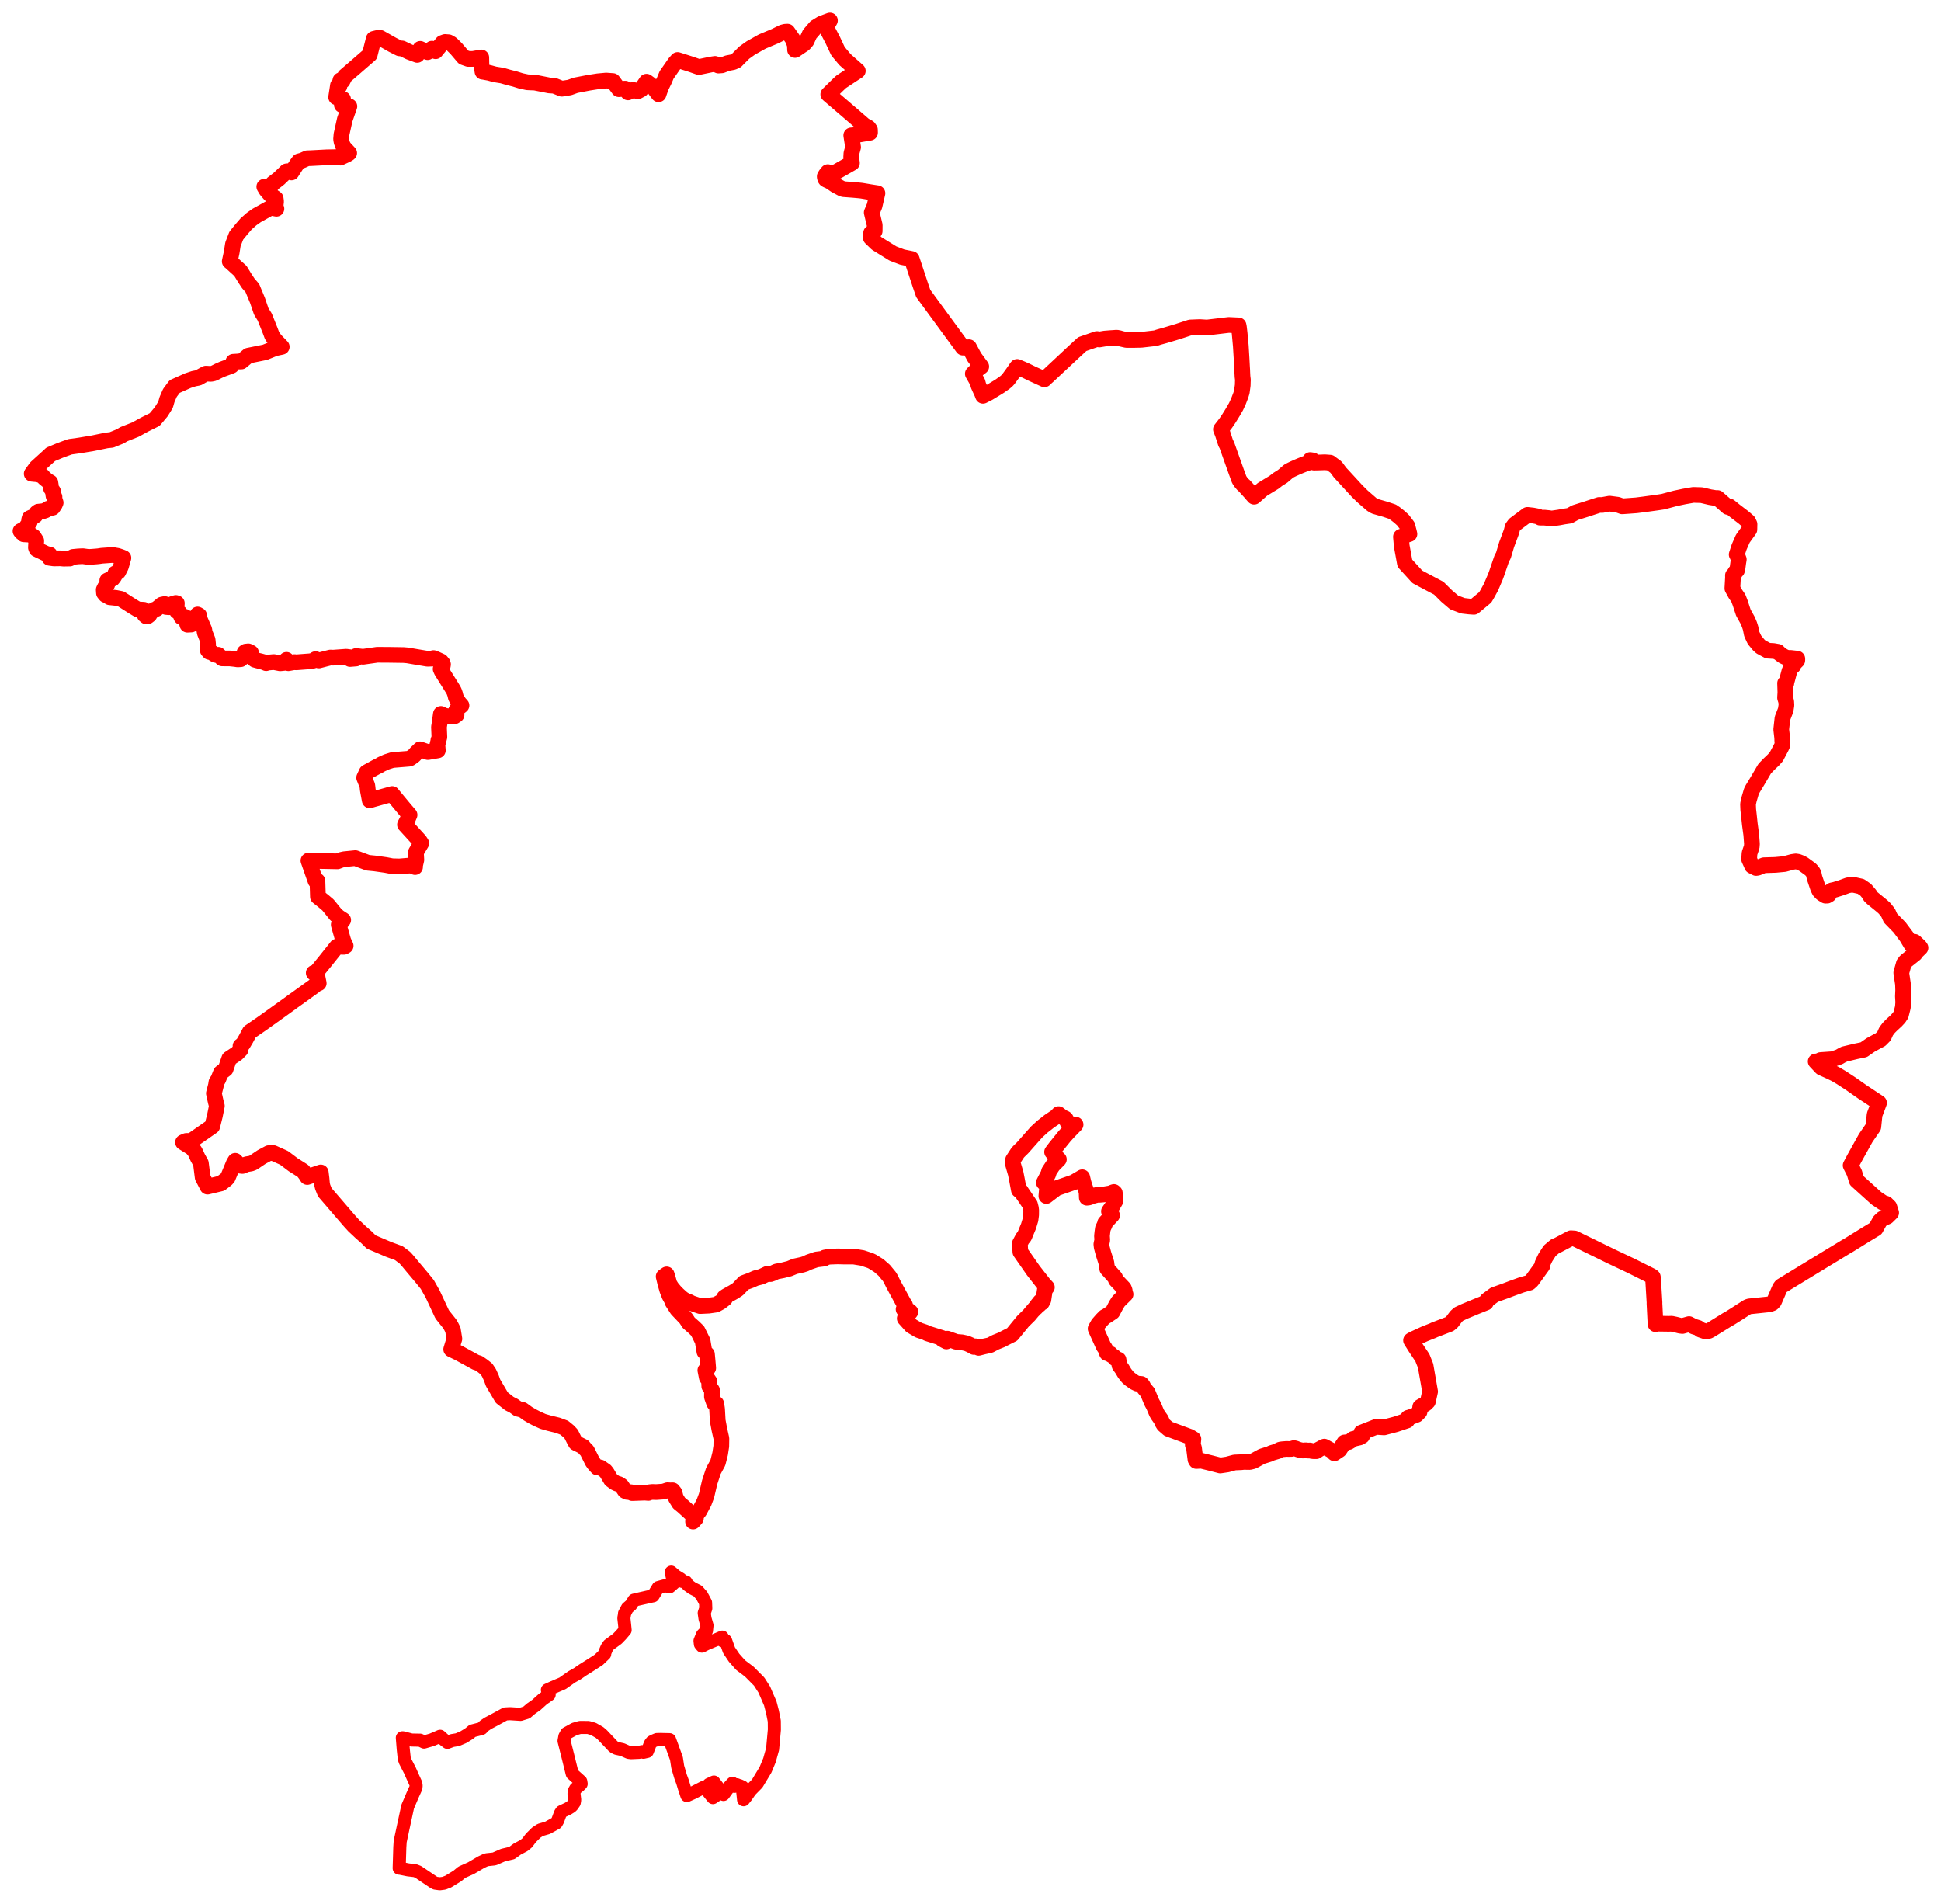 <svg width="473.474" height="464.453" xmlns="http://www.w3.org/2000/svg"><polygon points="5,129.52 5.264,129.855 5.406,129.753 5.783,130.313 7.552,130.415 8.242,130.924 8.85,131.898 8.766,133.557 8.921,133.951 11.309,135.09 12.123,135.261 12.068,136.048 13.005,136.18 13.309,136.206 13.729,136.184 14.77,136.181 15.549,136.25 17.053,136.226 17.685,135.904 17.814,135.83 19.105,135.704 20.197,135.653 20.717,135.724 21.615,135.843 21.722,135.839 22.375,135.8 22.572,135.786 23.509,135.713 24.059,135.659 24.793,135.544 27.474,135.353 28.712,135.572 29.524,135.847 30.108,136.076 29.552,138.006 29.462,138.271 28.85,139.476 28.614,139.642 28.532,139.681 28.347,139.758 28.174,139.829 28.128,139.843 28.017,140.327 27.834,140.663 27.453,141.16 26.763,141.306 26.177,141.576 26.161,142.583 25.642,143.158 25.307,143.836 25.361,144.634 25.742,145.105 26.559,145.455 26.735,145.662 28.293,145.83 29.487,146.067 32.301,147.863 33.574,148.634 35.072,148.719 35.127,148.819 35.143,148.91 35.292,150.013 35.493,150.179 35.691,150.339 36.021,150.31 36.464,149.973 36.741,149.469 37.542,148.752 38.226,148.499 39.463,147.474 40.17,147.321 40.25,147.735 40.517,148.038 41.208,148.101 41.989,147.331 42.898,147.061 43.141,147.13 43.113,147.562 43.033,148.296 43.182,149.086 43.825,149.479 44.248,150.51 45.16,150.451 45.707,152.364 46.663,152.317 47.085,152.035 48.191,149.879 48.579,150.094 48.552,150.605 49.828,153.545 49.947,154.291 50.644,156.044 50.762,157.176 50.692,158.617 51.034,159.007 51.534,159.04 51.865,159.303 52.535,159.723 53.246,159.702 54.179,160.579 55.019,160.596 56.111,160.601 57.391,160.736 57.931,160.825 58.161,160.819 58.715,160.786 59.053,160.48 59.346,160.18 59.656,159.116 59.941,158.931 60.568,158.86 61.237,159.192 61.281,159.349 61.323,159.691 61.73,160.603 62.153,160.921 62.872,161.12 63.594,161.294 64.272,161.486 64.493,161.543 64.694,161.635 64.915,161.745 65.338,161.61 66.777,161.474 68.336,161.777 69.271,161.683 69.498,161.401 69.884,160.934 70.345,161.754 71.834,161.486 72.222,161.545 75.617,161.288 76.359,161.159 76.992,160.758 77.774,161.097 79.362,160.683 80.58,160.378 81.25,160.409 84.448,160.178 85.352,160.29 85.386,160.739 86.836,160.62 86.869,160 88.558,160.191 92.024,159.699 94.989,159.717 98.462,159.768 99.409,159.85 101.654,160.238 104.259,160.672 105.44,160.635 105.736,160.503 106.372,160.748 107.579,161.301 107.988,161.792 108.068,162.038 108.02,162.366 107.856,162.689 107.609,163.021 107.629,163.032 107.486,163.157 107.749,163.725 108.762,165.347 110.201,167.642 110.582,168.261 110.782,168.658 111.019,169.323 111.197,170.092 111.242,170.178 111.398,170.453 111.987,171.414 112.572,172.059 111.513,172.923 111.433,173.033 111.259,173.324 111.226,173.523 111.251,173.668 111.31,173.989 111.324,174.064 111.368,174.362 110.884,174.694 110.014,174.799 108.468,174.573 107.545,174.133 107.251,176.28 107.079,177.34 107.181,179.767 106.982,180.548 106.934,180.553 106.949,180.678 106.698,181.662 106.803,183.019 104.389,183.433 104.061,183.318 102.46,182.761 102.322,182.895 101.484,183.694 101.101,184.189 100.081,184.934 99.781,185.037 99.683,185.053 95.723,185.374 94.345,185.813 93.043,186.401 92.538,186.704 91.973,186.976 91.675,187.135 89.757,188.183 89.431,188.368 88.826,189.679 89.582,191.557 89.609,191.7 89.678,192.237 89.691,192.457 89.77,192.955 89.786,193.036 90.187,195.204 91.005,194.959 95.654,193.66 95.839,193.896 96.6,194.823 98.761,197.422 99.905,198.752 99.357,200.052 98.79,201.136 102.32,205.005 102.763,205.672 101.46,207.849 101.524,209.058 101.561,209.729 101.251,211.047 101.248,211.479 100.988,211.283 100.085,211.112 99.612,211.136 97.431,211.321 95.646,211.27 94.085,210.969 91.428,210.594 89.732,210.427 86.679,209.292 83.991,209.559 83.238,209.732 82.32,210.078 78.158,210 77.714,209.981 75.237,209.91 76.966,214.853 77.434,214.841 77.553,218.707 78.916,219.79 79.993,220.703 80.509,221.327 81.648,222.739 81.922,223.086 82.635,223.685 83.717,224.389 83.308,224.92 83.099,225.195 82.784,225.27 82.632,225.539 82.821,226.216 83.547,228.766 83.745,229.435 83.924,229.858 84.32,230.69 83.902,230.925 82.177,230.875 79.35,234.422 77.213,237.041 76.862,237.187 76.532,237.29 77.368,237.861 77.555,238.842 77.751,239.805 77.249,239.964 76.578,240.544 75.176,241.55 72.602,243.405 71.146,244.438 71.116,244.476 68.996,246.004 64.87,248.956 63.574,249.872 60.909,251.696 59.975,253.441 59.23,254.692 58.666,255.116 58.691,256.039 57.781,256.965 55.913,258.207 55.04,260.756 53.885,261.641 53.244,263.249 52.796,263.948 52.678,264.718 52.175,266.662 52.622,268.685 52.902,269.738 52.41,272.17 51.777,274.71 46.656,278.269 45.44,278.275 44.639,278.614 46.789,279.952 47.526,280.799 48.251,282.36 49.004,283.712 49.438,287.155 50.621,289.422 53.878,288.64 55.201,287.632 55.575,287.213 57.022,283.731 57.385,283.119 58.495,284.3 59.141,284.372 60.137,283.96 61.181,283.791 61.752,283.581 63.805,282.197 65.561,281.254 66.657,281.223 69.312,282.413 71.508,284.07 73.598,285.392 73.923,285.608 74.558,286.444 74.954,287.072 78.247,285.956 78.436,287.473 78.56,288.845 78.727,289.532 79.232,290.783 85.283,297.817 86.346,298.986 87.397,299.967 87.934,300.476 89.393,301.766 90.55,302.916 94.81,304.731 95.233,304.888 97.281,305.639 98.789,306.775 99.482,307.561 100.599,308.908 102.945,311.699 104.227,313.283 105.542,315.614 107.859,320.568 109.678,322.852 110.034,323.442 110.485,324.357 110.837,326.539 110.061,329.095 111.926,329.994 116.103,332.282 116.755,332.473 117.743,333.156 118.642,333.874 119.27,334.809 119.85,336.076 120.284,337.28 122.397,340.874 124.232,342.321 125.338,342.888 126.298,343.586 127.484,343.873 128.699,344.757 129.867,345.447 130.983,346.021 132.373,346.649 132.497,346.698 133.928,347.106 136.07,347.63 137.628,348.216 138.708,349.103 139.351,349.798 140.007,351.116 140.447,351.928 142.27,352.831 142.775,353.434 143.185,353.833 143.337,354.121 144.533,356.51 144.983,357.125 145.699,357.919 146.453,357.912 147.655,358.745 148.023,359.203 149.051,360.911 149.965,361.589 150.474,361.841 150.962,361.964 151.637,362.409 152.439,363.612 152.953,363.871 153.963,363.964 154.204,364.157 157.312,364.046 158.155,364.117 158.467,363.956 159.179,363.884 160.079,363.915 161.855,363.789 162.824,363.46 163.52,363.497 164.086,363.481 164.534,364.061 164.869,365.339 165.641,366.589 166.577,367.352 168.771,369.345 169.14,369.94 169.06,371.099 169.748,370.339 169.812,369.677 170.039,369.256 170.622,368.51 170.939,367.917 171.726,366.448 172.348,364.789 173.105,361.546 174.014,358.779 174.13,358.564 175.117,356.741 175.626,354.721 175.671,354.539 175.945,352.744 175.976,350.853 175.48,348.645 175.077,346.495 174.929,343.806 174.894,343.485 174.712,342.351 174.205,342.244 173.896,341.365 173.663,340.693 173.677,339.053 173.02,338.122 172.991,337.52 173.074,336.959 172.41,335.975 172.061,334.208 172.754,333.665 172.623,332.098 172.452,330.27 171.837,329.694 171.72,328.993 171.401,327.089 170.18,324.62 169.245,323.706 167.995,322.616 167.359,321.628 166.249,320.449 165.203,319.354 164.055,317.583 164.149,317.523 163.292,315.995 162.766,314.632 162.285,312.969 161.894,311.342 162.621,310.832 162.809,311.392 163.304,313.165 163.84,314.031 164.63,314.981 165.368,315.735 166.449,316.703 167.172,317.161 167.639,317.399 168.026,317.485 168.686,317.837 170.773,318.543 172.9,318.441 174.662,318.186 175.774,317.569 176.853,316.736 176.662,316.456 177.137,316.126 178.95,315.112 179.985,314.445 181.473,312.879 183.194,312.245 184.319,311.743 185.702,311.385 187.177,310.689 187.94,310.746 188.474,310.562 189.378,310.128 190.97,309.824 192.543,309.427 193.902,308.866 195.716,308.471 196.42,308.248 197.311,307.834 199.134,307.196 201.069,306.958 201.196,306.714 202.33,306.507 204.362,306.433 205.795,306.472 208.266,306.48 210.371,306.822 212.287,307.459 212.836,307.722 214.379,308.688 215.687,309.833 216.946,311.354 217.265,311.887 217.885,313.138 220.629,318.176 220.701,318.159 220.827,318.484 220.853,318.679 220.831,318.861 220.713,319.078 220.567,319.236 220.417,319.332 220.615,319.566 220.851,319.487 221.066,319.473 221.456,319.536 221.713,319.663 221.959,319.854 222.082,319.96 222.04,319.997 222.032,320.032 220.901,321.378 220.696,321.565 222.305,323.367 224.101,324.414 225.721,324.955 226.235,325.22 229.767,326.324 229.866,326.652 230.861,327.18 230.986,326.866 231.09,326.495 233.287,327.279 234.625,327.388 235.796,327.64 236.698,328.033 237.565,328.514 237.967,328.371 238.715,328.734 240.022,328.401 241.476,328.088 242.894,327.35 244.268,326.799 245.425,326.206 246.911,325.459 248.133,323.96 249.548,322.24 251.044,320.763 251.841,319.804 252.348,319.289 252.304,319.265 252.642,318.892 252.719,318.942 253.143,318.45 253.016,318.367 253.255,318.051 253.5,318.234 253.731,317.887 253.525,317.739 253.723,317.464 253.938,317.603 254.035,317.657 254.152,317.711 254.513,317.049 254.651,316.12 254.905,314.415 255.059,314.351 255.269,314.086 255.372,313.971 254.62,313.16 252.077,309.908 248.903,305.356 248.777,303.282 249.502,301.924 249.69,301.821 249.889,301.519 250.452,300.132 250.893,299.071 251.376,297.472 251.527,296.301 251.539,295.207 251.469,294.646 251.261,293.823 249.399,291.087 249.098,290.632 249.045,290.528 248.996,290.455 248.542,290.25 248.047,287.614 247.775,286.234 247.314,284.657 247.04,283.69 247.125,282.87 248.268,281.12 248.656,280.715 248.91,280.466 248.974,280.415 249.473,279.918 252.836,276.12 254.301,274.776 255.299,274.003 255.93,273.497 257.784,272.251 258.222,271.735 258.983,272.327 259.289,272.543 259.864,272.791 259.988,272.917 260.366,273.674 261.105,274.17 262.368,274.291 260.491,276.224 259.586,277.244 257.438,279.904 256.638,280.966 258.069,282.554 258.294,282.766 256.847,284.233 255.912,285.655 255.721,286.342 254.635,288.431 255.455,289.104 255.411,289.705 255.241,291.702 257.718,289.811 261.933,288.347 263.99,287.133 264.294,288.39 264.609,289.431 265.048,290.611 265.11,292.122 265.663,292.057 266.628,291.674 267.704,291.405 268.297,291.406 269.241,291.326 270.839,291.061 271.466,290.803 271.723,290.721 271.941,290.927 272.082,292.925 271.229,294.398 270.507,295.439 271.272,296.417 270.355,297.398 269.586,298.245 269.48,298.693 269.038,299.627 268.917,300.475 268.81,301.446 268.879,302.441 268.662,303.469 268.739,304.14 269.188,305.816 269.891,308.017 269.893,308.114 269.92,308.342 270.092,309.462 271.997,311.579 272.203,312.164 274.142,314.212 274.335,314.684 274.475,315.599 274.565,315.675 272.844,317.379 272.276,318.278 271.373,320.002 269.944,320.949 269.483,321.192 269.381,321.304 268.83,321.855 267.89,322.935 267.256,324.065 267.467,324.53 269.223,328.395 269.583,328.881 270.019,330.019 270.908,330.219 270.929,330.403 271.842,330.971 272.057,331.321 272.841,331.607 273.077,333.014 273.672,333.824 274.359,334.965 275.137,335.931 275.669,336.393 276.706,337.131 277.376,337.454 278.431,337.543 278.737,337.891 279.074,338.565 279.956,339.614 280.824,341.725 281.022,342.152 281.43,342.892 282.147,344.607 282.498,345.197 283.222,346.22 283.595,347.07 283.879,347.521 285.004,348.499 290.207,350.425 291.109,350.974 290.97,352.423 291.26,353.145 291.32,353.668 291.614,355.98 291.822,356.342 293.056,356.274 295.524,356.885 297.655,357.436 299.383,357.18 301.173,356.697 302.732,356.633 303.404,356.56 304.842,356.582 305.693,356.374 307.758,355.248 308.052,355.137 309.658,354.638 310.192,354.38 311.675,353.935 311.718,353.918 312.044,353.66 312.371,353.533 312.829,353.471 313.839,353.389 314.412,353.41 315.074,353.387 315.336,353.278 315.618,353.193 315.972,353.263 316.59,353.511 317.169,353.677 317.826,353.789 318.522,353.723 319.055,353.799 319.524,353.768 319.736,353.826 320.013,353.887 320.415,353.932 321.073,353.942 321.736,353.5 322.282,353.213 322.569,353.049 323.037,352.83 324.865,353.821 325.487,354.457 326.746,353.616 327.94,351.817 329.018,351.702 329.544,351.391 330.058,350.956 331.666,350.591 332.28,350.236 332.059,349.43 335.662,348.014 337.623,348.135 340.494,347.378 343.243,346.455 343.465,345.801 344.008,345.652 345.552,345.065 346.277,344.335 346.446,343.128 347.745,342.403 348.305,341.845 348.847,339.396 347.75,333.109 346.975,331.164 345.241,328.564 344.197,326.91 344.749,326.6 347.547,325.315 349.532,324.529 349.898,324.352 353.601,322.926 354.15,322.486 355.211,321.068 355.81,320.516 357.217,319.852 360.154,318.634 362.46,317.706 362.753,317.104 364.533,315.796 367.236,314.836 368.808,314.236 371.181,313.378 373.092,312.833 373.647,312.335 376.236,308.749 376.251,308.221 376.964,306.732 378.025,305.07 379.33,303.966 380.085,303.642 383.198,302.001 384.079,302.06 393.07,306.448 397.894,308.729 402.847,311.206 403.084,311.356 403.18,311.45 403.234,311.794 403.588,317.673 403.582,317.956 403.835,322.961 404.239,322.835 407.074,322.876 407.764,322.853 408.699,323.049 409.807,323.329 410.404,323.401 412.018,322.944 413.165,323.541 414.235,323.859 414.821,324.318 416.034,324.728 416.842,324.601 417.33,324.342 421.229,321.928 422.014,321.483 423.662,320.446 426.198,318.812 426.577,318.663 426.784,318.618 431.651,318.107 432.317,317.859 432.751,317.407 434.154,314.182 434.501,313.697 445.37,307.069 450.376,304.032 450.662,303.884 455.036,301.17 457.537,299.656 458.545,297.832 459.184,297.232 460.35,296.739 461.316,295.79 460.852,294.334 460.099,293.6 459.304,293.331 457.72,292.267 452.909,287.927 452.341,286.036 451.432,284.245 452.323,282.564 455.1,277.571 456.968,274.853 457.275,271.877 458.359,268.995 454.288,266.307 451.474,264.334 449.104,262.791 447.766,261.999 446.469,261.362 444.311,260.391 442.9,258.889 443.558,258.86 444.077,258.551 444.455,258.519 447.032,258.337 448.648,257.775 449.329,257.376 449.561,257.28 449.873,257.103 452.734,256.419 454.633,256.026 456.294,254.865 457.837,254.017 458.73,253.547 459.572,252.697 460.083,251.541 460.765,250.654 461.505,249.912 462.537,248.971 463.222,248.231 463.709,247.492 464.169,245.68 464.258,244.465 464.179,243.014 464.241,241.531 464.197,240.032 463.783,237.26 464.418,235.017 464.884,234.42 467.13,232.632 467.284,232.311 468.474,231.163 468.37,231.013 468.267,230.866 467.046,229.716 466.185,230.312 465.077,228.464 463.372,226.194 461.161,223.926 460.581,222.633 459.716,221.549 459.141,221.02 456.719,219.046 456.22,218.563 456.082,218.185 455.099,217.022 453.923,216.205 452.278,215.835 451.614,215.786 450.742,215.935 449.146,216.52 447.618,216.997 446.859,217.162 446.511,217.397 446.282,217.784 446.144,218.18 445.721,218.438 445.283,218.442 444.413,217.908 443.834,217.313 443.484,216.613 442.624,214.068 442.417,213.107 442.186,212.661 441.671,212.062 439.954,210.809 439.375,210.487 438.608,210.191 438.042,210.1 437.222,210.22 435.288,210.742 433.08,210.949 430.279,211.036 428.776,211.641 428.356,211.699 427.379,211.2 427.225,210.805 426.676,209.607 426.769,208.116 427.304,206.564 427.36,205.82 427.193,203.598 426.844,201.027 426.593,198.656 426.454,197.467 426.402,196.136 426.61,195.119 427.231,192.995 427.526,192.422 428.713,190.465 430.475,187.465 431.505,186.396 432.612,185.339 433.315,184.546 434.506,182.293 434.767,181.714 434.805,181.302 434.757,180.636 434.736,179.942 434.502,177.915 434.8,175.204 435.588,173.169 435.77,172.009 435.721,171.115 435.437,170.177 435.517,168.892 435.445,166.638 435.741,166.689 435.822,166.12 435.944,165.785 436.529,163.571 436.975,162.823 437.441,162.397 437.356,162.14 438.372,161.14 438.411,161.092 438.431,160.871 438.423,160.651 436.757,160.467 435.944,160.488 434.937,160.009 433.826,159.168 433.688,158.974 432.601,158.781 431.244,158.701 429.491,157.755 428.997,157.282 427.979,156.051 427.314,154.644 427.033,153.231 426.751,152.344 426.311,151.302 425.266,149.421 424.459,146.969 424.047,145.9 423.321,144.842 422.584,143.5 422.73,140.88 422.723,140.333 423.03,140.101 423.291,139.556 423.707,139.125 423.837,138.611 424.018,137.245 424.149,136.439 423.951,135.916 423.691,135.315 423.636,135.242 424.246,133.395 425.134,131.374 426.737,129.158 426.764,127.862 426.437,127.176 425.336,126.223 423.182,124.579 421.918,123.545 421.459,123.645 418.974,121.468 418.484,121.472 417.141,121.255 415.065,120.761 413.048,120.704 410.837,121.092 408.692,121.544 405.653,122.353 404.303,122.559 401.066,123.004 399.155,123.247 395.71,123.495 394.601,123.097 392.63,122.838 390.823,123.167 390.081,123.152 388.956,123.514 386.878,124.198 384.257,125.016 382.871,125.783 381.55,125.976 380.282,126.213 379.386,126.341 378.495,126.469 377.842,126.363 376.721,126.25 375.675,126.249 375.203,125.974 373.915,125.727 372.593,125.578 369.499,127.89 368.968,128.605 368.681,129.719 367.507,132.864 366.718,135.513 366.357,136.133 365.075,139.88 364.767,140.707 363.695,143.218 362.851,144.76 362.302,145.695 359.524,148.004 358.419,147.926 356.846,147.743 354.717,146.937 352.862,145.351 350.958,143.459 348,141.899 345.73,140.69 342.697,137.367 341.929,133.164 341.734,130.923 343.808,130.242 343.631,129.52 343.301,128.265 342.22,126.84 341.267,125.986 340.242,125.185 339.85,124.978 339.677,124.803 337.896,124.208 335.369,123.485 334.644,123.053 332.298,121.014 331.027,119.76 327.382,115.795 326.947,115.334 326.86,115.228 325.988,114.053 325.884,113.929 325.414,113.571 324.69,113.044 324.447,112.849 323.164,112.753 322.16,112.791 320.551,112.83 320.272,112.312 319.599,112.208 319.502,112.686 319.345,112.816 318.577,113.045 317.39,113.51 316.348,113.946 315.419,114.369 314.965,114.589 314.344,114.912 312.91,116.15 311.662,116.941 310.787,117.623 307.961,119.344 305.917,121.147 305.398,120.564 305.137,120.248 303.526,118.469 303.18,118.176 302.685,117.594 302.284,116.983 301.617,115.166 299.252,108.519 299,108.095 298.248,105.776 297.825,104.718 298.976,103.239 299.742,102.116 300.669,100.621 301.501,99.19 302.103,97.889 302.674,96.403 302.922,95.593 303.145,93.962 303.165,93.138 303.189,92.652 303.089,91.857 303.035,90.784 303.022,90.323 302.967,89.432 302.871,87.599 302.674,84.363 302.388,81.281 302.21,79.79 302.13,79.37 299.736,79.257 294.427,79.889 292.677,79.78 290.337,79.871 289.542,80.134 288.671,80.422 287.816,80.699 287.331,80.863 284.158,81.814 282.732,82.205 281.868,82.483 278.533,82.866 277.992,82.893 277.782,82.894 276.779,82.915 274.766,82.916 273.53,82.636 273.005,82.478 272.396,82.361 271.623,82.422 270.932,82.464 269.493,82.58 268.158,82.804 267.577,82.686 263.992,83.929 261.894,85.865 255.596,91.746 255.251,92.049 254.771,92.52 251.728,91.127 250.162,90.361 249.241,89.951 248.118,89.489 248.029,89.597 247.1,90.941 245.971,92.487 245.646,92.845 245.129,93.285 243.859,94.185 241.212,95.802 239.779,96.534 239.546,95.91 239.04,94.82 238.68,94.015 238.435,93.127 238.149,92.639 237.93,92.246 237.304,91.156 238.054,90.415 239.36,89.402 237.662,87.092 236.37,84.688 234.881,84.781 225.213,71.59 224.535,69.622 222.399,63.173 221.558,62.999 220.109,62.713 217.819,61.838 213.841,59.372 212.423,58.003 212.501,56.815 213.364,56.361 213.372,54.912 212.642,51.844 213.324,50.231 213.713,48.557 214.04,47.139 212.238,46.858 210.19,46.512 209.501,46.438 208.18,46.319 205.759,46.137 205.348,46.003 203.761,45.155 203.223,44.782 202.426,44.241 201.705,43.926 201.413,43.756 201.285,43.572 201.197,43.207 201.184,43.107 201.184,43.026 201.455,42.584 201.937,41.987 202.546,42.329 203.017,42.416 203.413,42.26 207.822,39.745 207.632,38.354 207.686,37.409 208.101,35.9 207.648,33.021 209.015,32.91 212.23,32.363 212.21,31.626 211.852,31.124 210.819,30.553 207.823,27.959 202.306,23.23 202.044,23.003 204.222,20.865 205.173,19.965 207.864,18.191 209.25,17.292 206.114,14.528 204.41,12.49 203.118,9.734 201.507,6.659 202.451,5 200.405,5.757 198.95,6.654 197.507,8.333 196.748,9.997 196.111,10.729 193.945,12.187 193.896,10.97 193.395,9.567 192.093,7.723 191.532,7.749 190.86,7.929 189.068,8.821 185.942,10.13 183.145,11.702 181.521,12.863 181.02,13.372 180.178,14.208 179.578,14.82 178.832,15.145 177.442,15.413 176.089,15.93 175.251,15.99 174.418,15.589 173.372,15.749 170.477,16.354 168.636,15.706 165.292,14.638 164.617,15.394 162.611,18.272 162.043,19.626 161.272,21.185 160.694,22.828 160.644,22.991 160.048,22.217 159.601,21.599 158.519,20.506 157.71,19.928 156.395,21.834 155.588,22.259 154.428,21.915 153.194,22.534 152.5,21.613 150.957,21.748 149.496,19.767 147.864,19.647 145.884,19.83 143.62,20.183 140.423,20.802 138.946,21.335 137.037,21.637 135.2,20.909 133.984,20.836 130.498,20.145 128.644,20.067 127.1,19.738 125.551,19.255 124.041,18.875 122.505,18.431 120.672,18.134 119.385,17.776 117.935,17.508 117.693,17.483 117.532,16.436 117.44,15.785 117.403,14.023 115.386,14.369 114.23,14.379 113.078,13.969 111.259,11.833 110.129,10.72 109.417,10.31 108.563,10.248 107.922,10.481 106.26,12.496 105.365,11.879 104.302,12.72 103.625,12.437 102.509,11.924 101.772,13.393 99.85,12.677 98.077,11.826 97.449,11.791 97.189,11.665 95.718,10.918 92.765,9.244 92.028,9.271 91.399,9.421 91.177,9.479 90.194,13.343 86.533,16.52 84.154,18.565 83.564,19.729 83.036,19.574 82.783,21.068 82.442,20.817 82.001,23.699 83.686,24.177 83.392,25.612 85.228,25.945 84.111,29.149 83.294,32.825 83.201,33.95 83.33,34.612 83.593,35.387 83.902,35.957 85.178,37.326 85.038,37.447 84.595,37.712 83.008,38.44 81.894,38.326 79.647,38.369 75.899,38.568 74.944,38.599 73.759,39.13 72.913,39.36 72.481,39.945 71.857,40.895 71.768,41.042 71.464,41.491 71.407,41.597 71.103,42.062 70.435,41.745 69.903,41.793 68.092,43.537 67.077,44.331 66.582,44.695 65.979,45.527 64.472,45.542 64.944,46.339 65.923,47.489 67.243,48.402 67.346,49.135 67.209,50.375 67.431,50.911 66.557,50.753 66.398,50.444 62.597,52.556 61.354,53.442 60.023,54.623 58.878,55.954 57.639,57.476 56.821,59.599 56.517,61.548 56.043,63.756 56.215,63.883 58.654,66.091 59.695,67.8 60.574,69.134 61.565,70.271 62.813,73.274 63.73,75.967 64.584,77.339 65.935,80.712 66.38,81.912 67.115,82.919 68.727,84.595 67.079,84.944 64.626,85.929 60.579,86.744 58.863,88.168 57.943,88.174 56.908,88.236 56.498,89.198 56.025,89.382 54.308,90.012 53.409,90.402 52.126,91.05 51.466,91.189 50.231,91.123 50.161,91.152 49.887,91.297 48.967,91.805 48.569,92.07 48.258,92.173 47.295,92.356 45.874,92.824 42.601,94.281 41.444,95.836 40.75,97.44 40.38,98.735 39.32,100.438 37.727,102.335 35.275,103.55 33.024,104.785 30.189,105.904 29.377,106.405 27.211,107.291 26.006,107.416 22.706,108.098 19.41,108.646 17.103,108.964 15.788,109.435 14.594,109.881 12.346,110.822 12.069,111.098 8.839,114.027 7.737,115.542 8.258,115.597 9.292,115.688 10.384,116.097 10.789,116.575 11.638,117.276 12.28,117.651 12.384,118.302 12.458,119.127 12.935,119.807 12.967,120.364 13.054,120.945 13.293,121.196 13.259,121.616 13.582,122.588 13.365,123.089 12.86,123.821 11.787,124.049 11.162,124.457 10.528,124.674 9.326,124.795 8.942,125.08 8.628,125.748 7.219,126.386 7.103,126.828 7.274,127.266 6.135,128.962 5,129.52" stroke="red" stroke-width="3.829px" fill="none" stroke-linejoin="round" vector-effect="non-scaling-stroke"></polygon><polygon points="97.373,455.649 97.609,455.662 99.551,456.057 101.289,456.258 102.011,456.554 105.827,459.125 106.2,459.307 107.277,459.453 108.3,459.321 109.336,458.917 111.552,457.556 112.654,456.641 114.902,455.634 117.384,454.178 118.442,453.678 118.776,453.578 120.581,453.387 122.724,452.449 124.846,451.95 126.179,450.981 127.794,450.124 128.592,449.472 129.525,448.238 130.829,446.949 131.803,446.312 133.535,445.813 135.705,444.615 136.054,444 136.691,442.276 136.969,441.86 138.534,441.123 139.316,440.635 139.644,440.298 140.084,439.642 140.192,438.975 140.02,437.532 140.103,436.805 140.419,436.254 141.263,435.576 141.768,435.078 141.671,434.483 139.584,432.607 138.646,428.802 137.59,424.607 137.79,423.526 138.205,422.763 140.111,421.717 141.478,421.319 143.503,421.332 144.746,421.685 146.266,422.555 146.965,423.165 149.657,426.015 150.341,426.403 151.811,426.725 152.148,426.874 153.351,427.404 153.931,427.478 155.373,427.417 155.832,427.398 156.674,427.226 156.901,427.349 156.955,427.379 157.9,427.162 158.266,426.24 158.597,425.345 158.98,424.848 159.422,424.613 160.239,424.273 161.038,424.255 163.337,424.305 163.968,426.025 165.009,428.91 165.323,430.942 166.018,433.304 166.491,434.584 167.034,436.373 167.091,436.505 167.556,437.929 168.969,437.294 171.806,435.837 173.908,438.432 174.727,437.868 172.871,435.267 172.924,435.207 174.149,434.634 176.485,437.662 177.77,435.9 178.673,434.921 179.15,435.678 179.752,435.292 180.105,435.454 180.395,435.511 181.133,435.856 181.196,437.169 181.386,438.951 182.038,438.138 183.001,436.731 184.712,434.99 186.719,431.661 186.827,431.417 187.699,429.314 188.459,426.599 188.893,421.87 188.873,419.758 188.427,417.513 187.899,415.474 186.435,412.087 185.18,410.134 182.782,407.716 180.634,406.094 180.346,405.758 179.072,404.322 177.844,402.503 177,400.13 176.659,400.114 176.24,400.163 176.192,399.284 172.22,400.965 171.225,401.481 170.849,401.012 170.756,400.186 171.34,398.741 172.334,397.708 172.464,396.425 171.98,394.777 171.782,393.417 172.165,392.274 172.113,390.868 171.186,389.139 170.214,388.045 168.822,387.329 167.782,386.574 167.313,385.811 166.433,385.697 166.017,385.092 164.825,384.363 163.736,383.429 164.332,386.155 163.374,386.998 162.193,386.747 160.558,387.196 159.309,389.214 158.604,389.36 155.816,389.993 154.648,390.265 153.921,391.445 153.043,392.2 152.34,393.53 152.348,393.709 152.18,394.626 152.362,396.264 152.492,397.577 151.46,398.783 150.584,399.689 148.507,401.212 148.03,401.901 147.511,403.126 147.498,403.363 147.511,403.427 146.053,404.823 144.129,406.067 142.158,407.304 140.833,408.214 139.458,408.988 137.232,410.558 134.954,411.53 133.527,412.175 133.959,413.329 132.384,414.434 130.826,415.838 129.547,416.734 128.439,417.675 126.969,418.129 124.407,417.966 123.258,418.027 120.663,419.441 118.966,420.339 118.085,420.945 117.495,421.574 117.278,421.639 115.246,422.157 114.472,422.798 113.844,423.198 113.018,423.702 111.596,424.306 110.31,424.52 109.134,424.962 108.299,424.318 107.359,423.472 105.341,424.336 103.444,424.889 102.469,424.428 100.365,424.39 98.333,423.847 98.143,423.847 98.373,426.703 98.618,428.945 98.851,429.595 100.018,431.864 100.751,433.515 101.415,434.969 101.507,435.474 101.458,436.035 100.641,437.832 99.446,440.637 98.369,445.623 97.621,449.12 97.529,450.537 97.373,455.649" stroke="red" stroke-width="3.19px" fill="none" stroke-linejoin="round" vector-effect="non-scaling-stroke"></polygon></svg>
